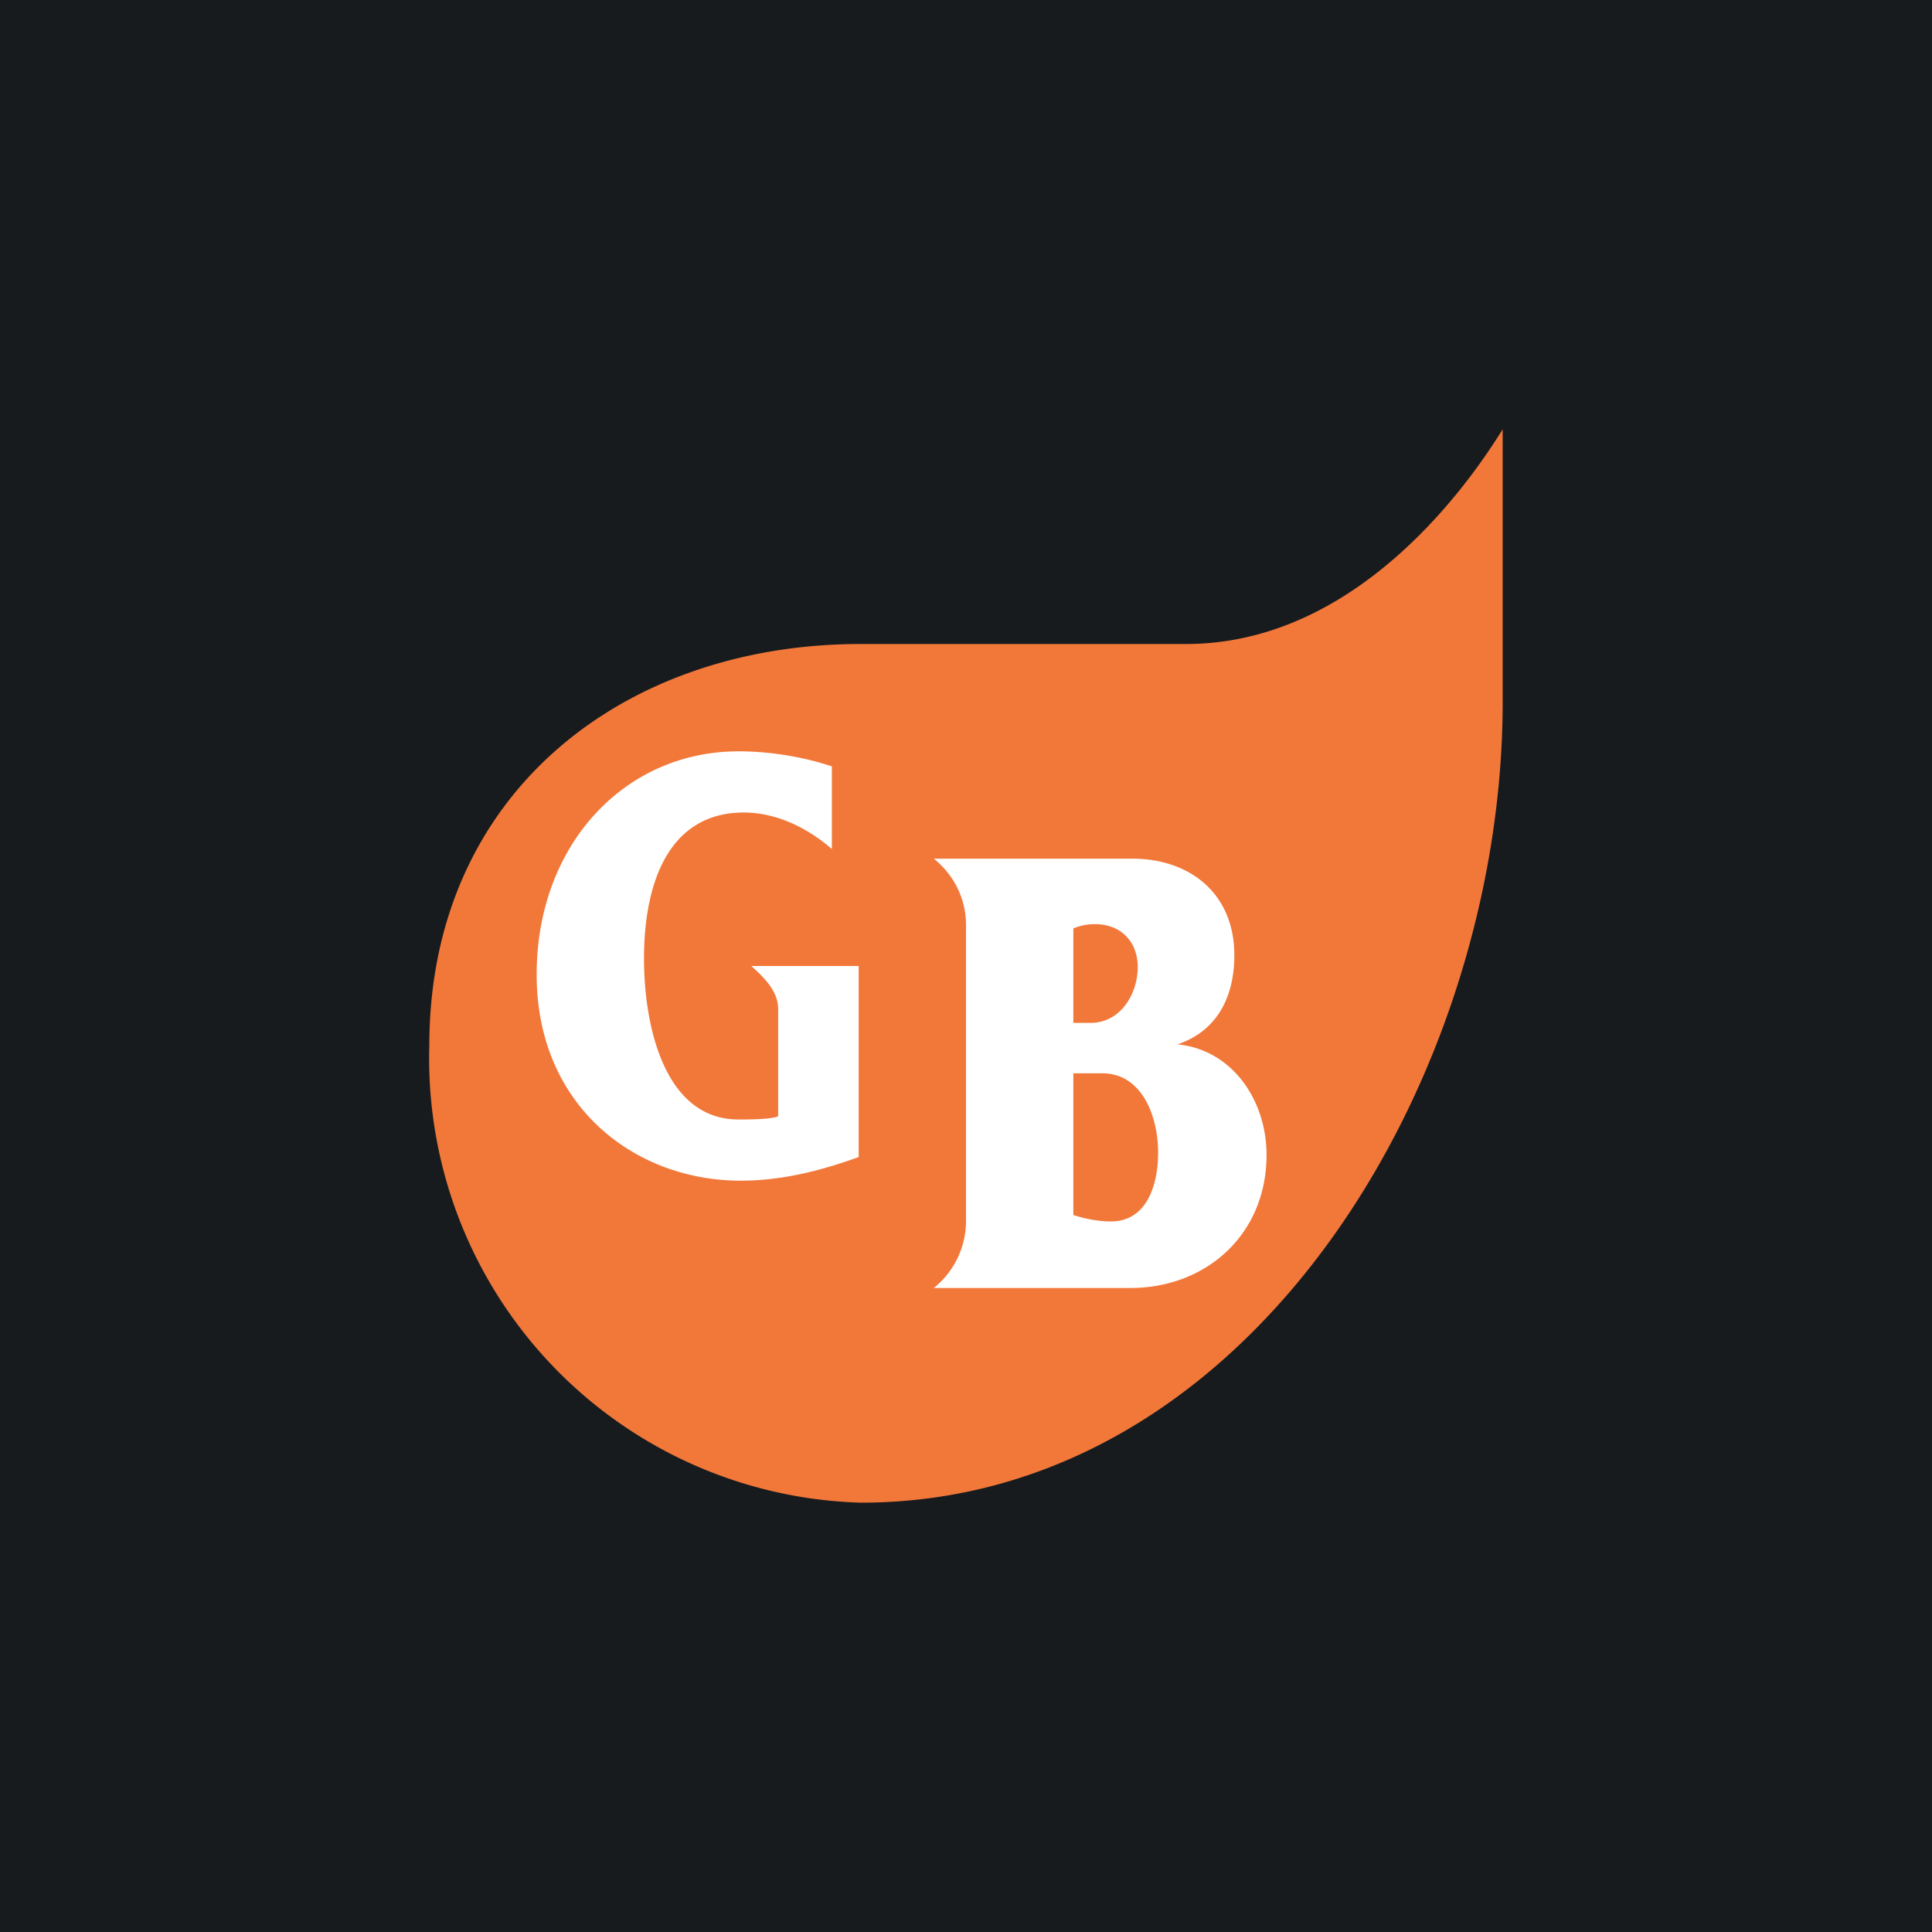 <!-- by TradingView --><svg width="18" height="18" viewBox="0 0 18 18" xmlns="http://www.w3.org/2000/svg"><path fill="#181B1E" d="M0 0h18v18H0z"/><path d="M11.05 6c1.6 0 2.64-1.5 2.95-2v2.54c0 3.5-2.34 7.46-5.98 7.46A4.14 4.14 0 0 1 4 9.74C4 7.4 5.8 6 8.02 6h3.03Z" fill="#F2783A"/><path d="M8.7 8h1.85c.53 0 .95.32.95.9 0 .4-.17.71-.53.83.51.05.83.52.83 1.03 0 .74-.56 1.24-1.27 1.24H8.7a.8.8 0 0 0 .3-.62V8.62c0-.29-.15-.5-.3-.62Zm1.3.65v.88h.16c.28 0 .44-.27.44-.52 0-.23-.15-.4-.4-.4a.51.51 0 0 0-.2.04ZM10 10v1.32c.12.04.25.06.35.06.34 0 .44-.35.44-.64 0-.34-.15-.74-.52-.74H10ZM7.75 7.14v.77c-.23-.2-.52-.34-.82-.34-.69 0-.93.64-.93 1.36 0 .65.2 1.5.88 1.5.1 0 .3 0 .37-.03v-1c0-.17-.14-.3-.25-.4h1v1.78c-.36.13-.72.22-1.1.22-.99 0-1.9-.7-1.9-1.92C5 7.87 5.82 7 6.88 7c.29 0 .6.05.87.14Z" fill="#fff"/></svg>